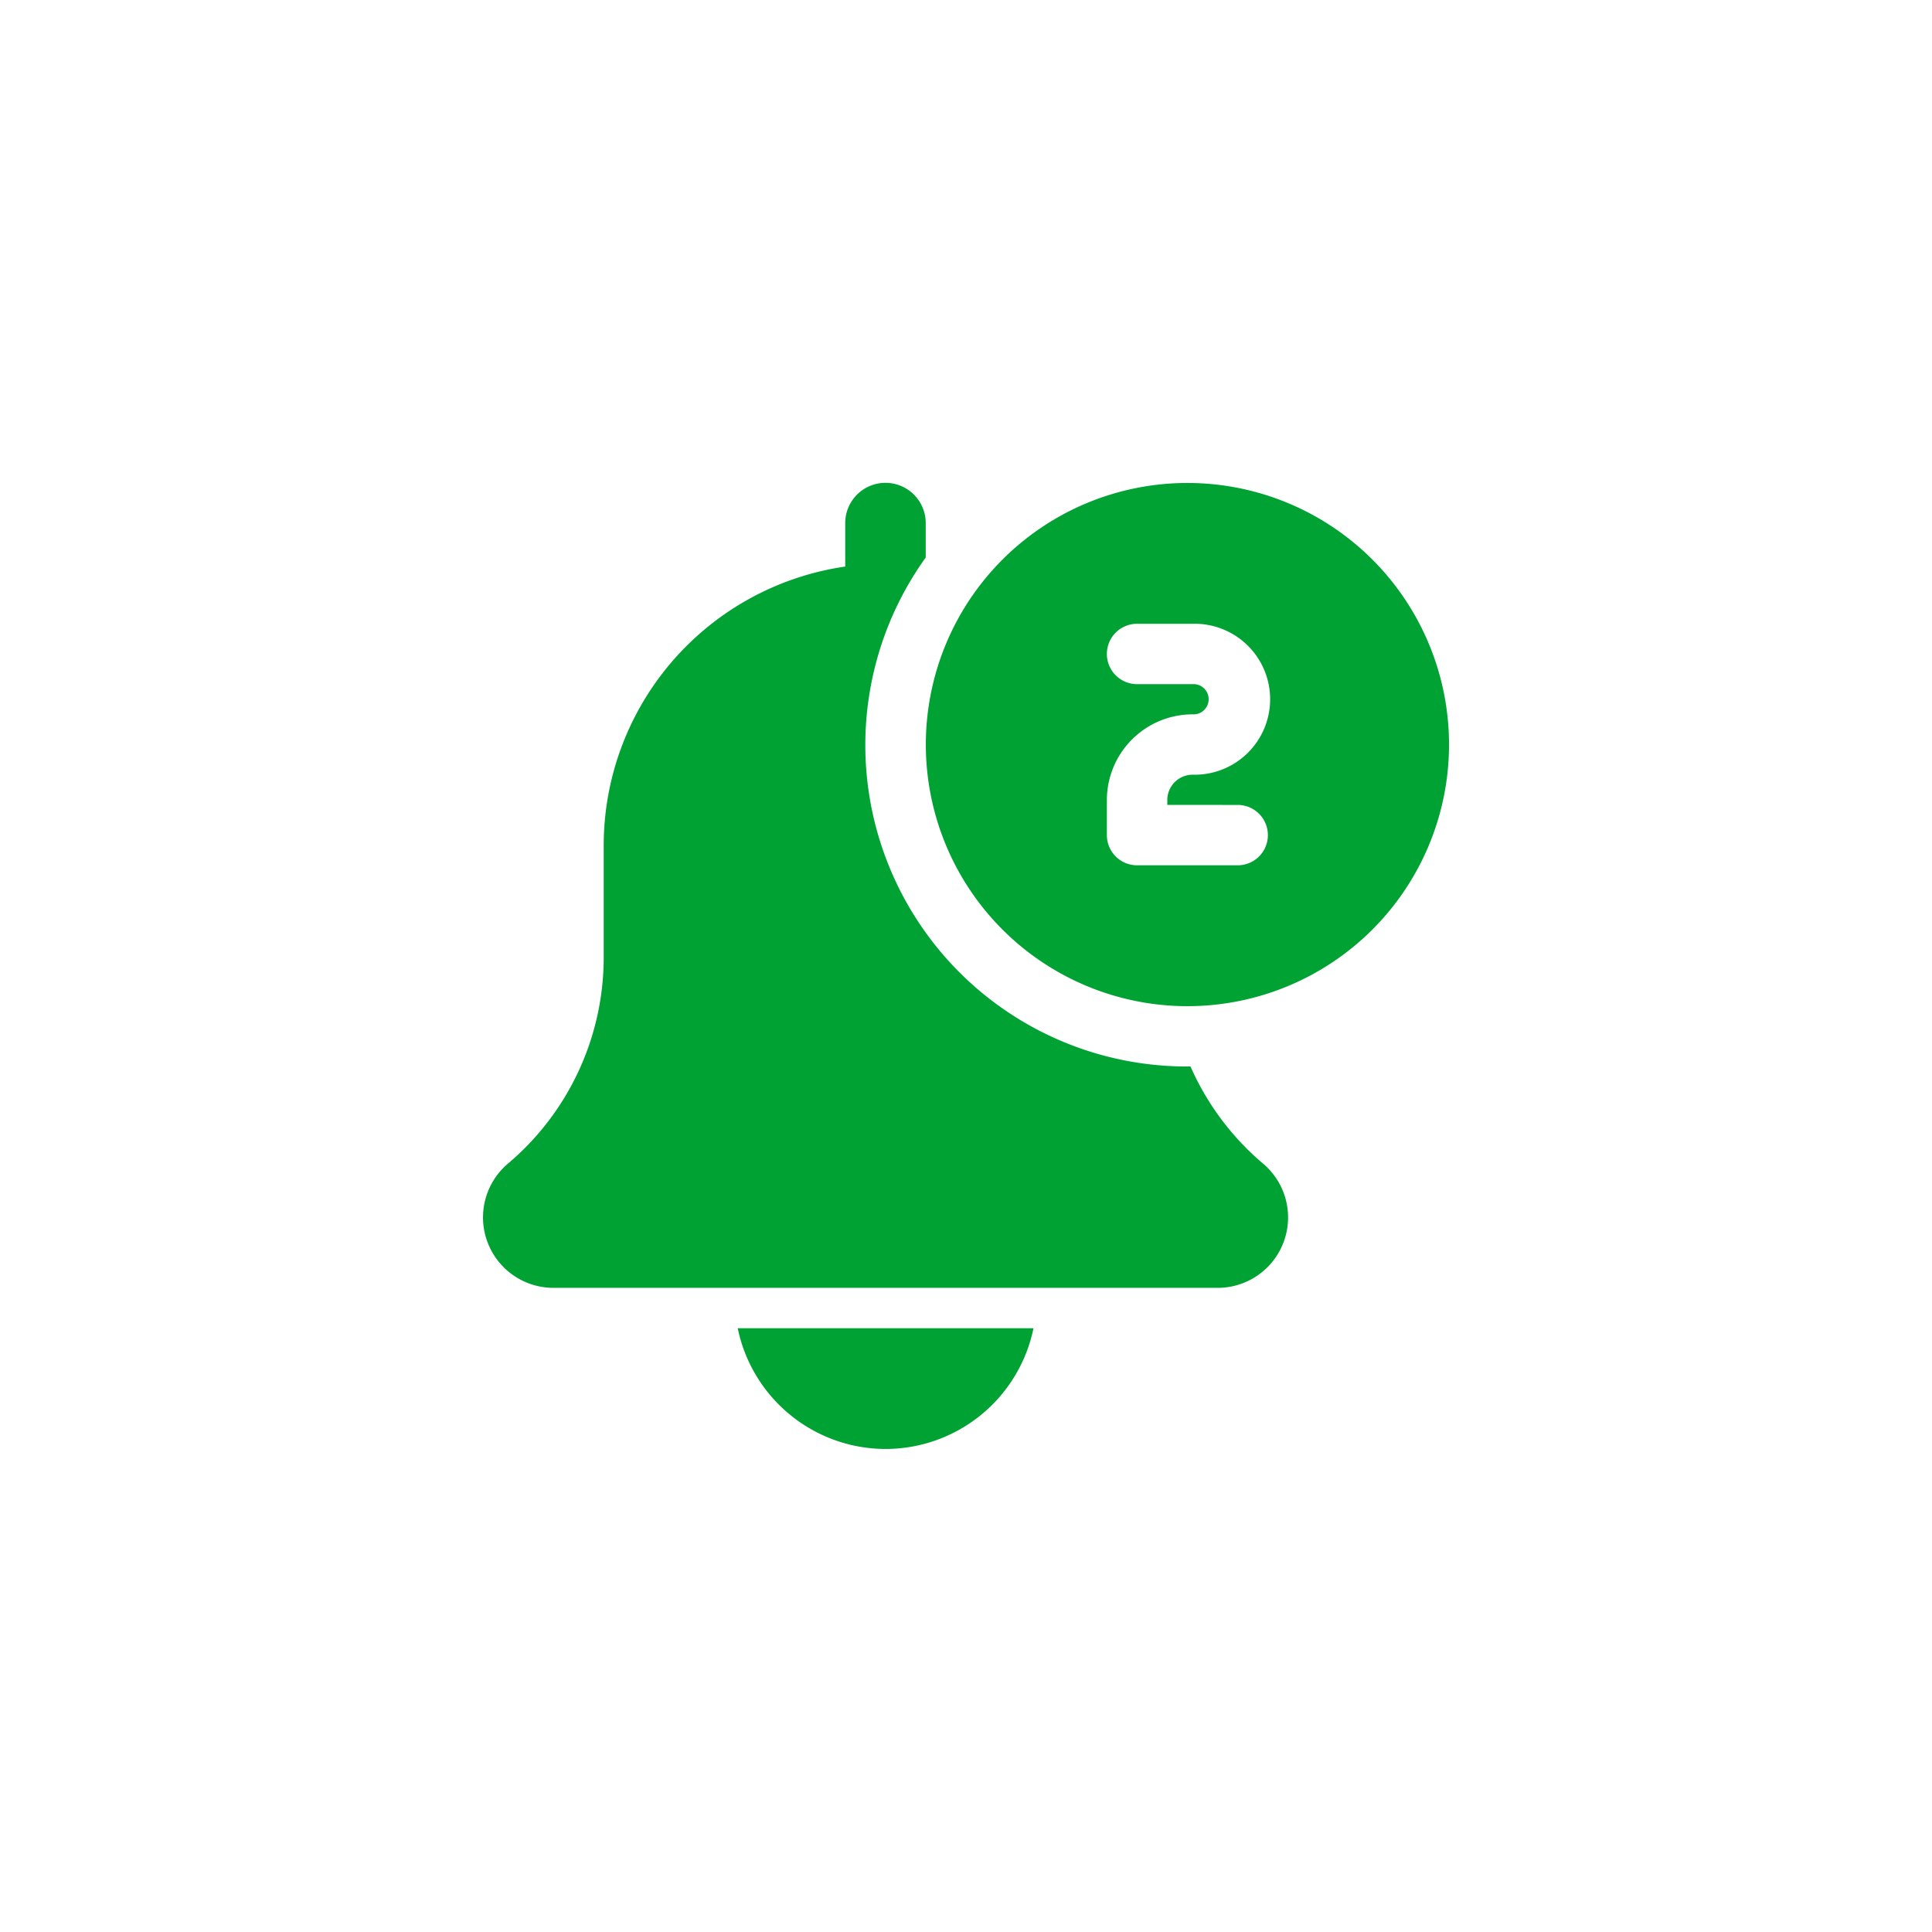 <svg id="bell_notification" data-name="bell notification" xmlns="http://www.w3.org/2000/svg" width="35.014" height="35.014" viewBox="0 0 35.014 35.014">
  <path id="Path_220" data-name="Path 220" d="M28.449,35.014H6.565A6.565,6.565,0,0,1,0,28.449V6.565A6.565,6.565,0,0,1,6.565,0H28.449a6.565,6.565,0,0,1,6.565,6.565V28.449A6.565,6.565,0,0,1,28.449,35.014Zm0,0" fill="none"/>
  <path id="Path_221" data-name="Path 221" d="M198.154,354.188a2.739,2.739,0,0,0,2.68-2.188h-5.36A2.74,2.74,0,0,0,198.154,354.188Zm0,0" transform="translate(-182.104 -327.928)" fill="#00a333"/>
  <path id="Path_222" data-name="Path 222" d="M140.82,138.582c-.019,0-.037,0-.056,0a5.825,5.825,0,0,1-4.741-9.224v-.624a.729.729,0,0,0-1.459,0v.788a5.109,5.109,0,0,0-4.377,5.047v2.034a4.892,4.892,0,0,1-1.742,3.745,1.277,1.277,0,0,0,.831,2.246h12.036a1.276,1.276,0,0,0,.824-2.252,4.88,4.88,0,0,1-1.316-1.764Zm0,0" transform="translate(-119.246 -119.254)" fill="#00a333"/>
  <path id="Path_223" data-name="Path 223" d="M250.085,128a4.741,4.741,0,1,0,4.741,4.741A4.741,4.741,0,0,0,250.085,128Zm.911,5.835a.547.547,0,0,1,0,1.094h-1.824a.547.547,0,0,1-.547-.547v-.635a1.555,1.555,0,0,1,1.554-1.554.274.274,0,1,0,0-.547h-1.007a.547.547,0,0,1,0-1.094h1.007a1.368,1.368,0,1,1,0,2.735.46.46,0,0,0-.459.459v.088Zm0,0" transform="translate(-228.565 -119.247)" fill="#00a333"/>
</svg>
